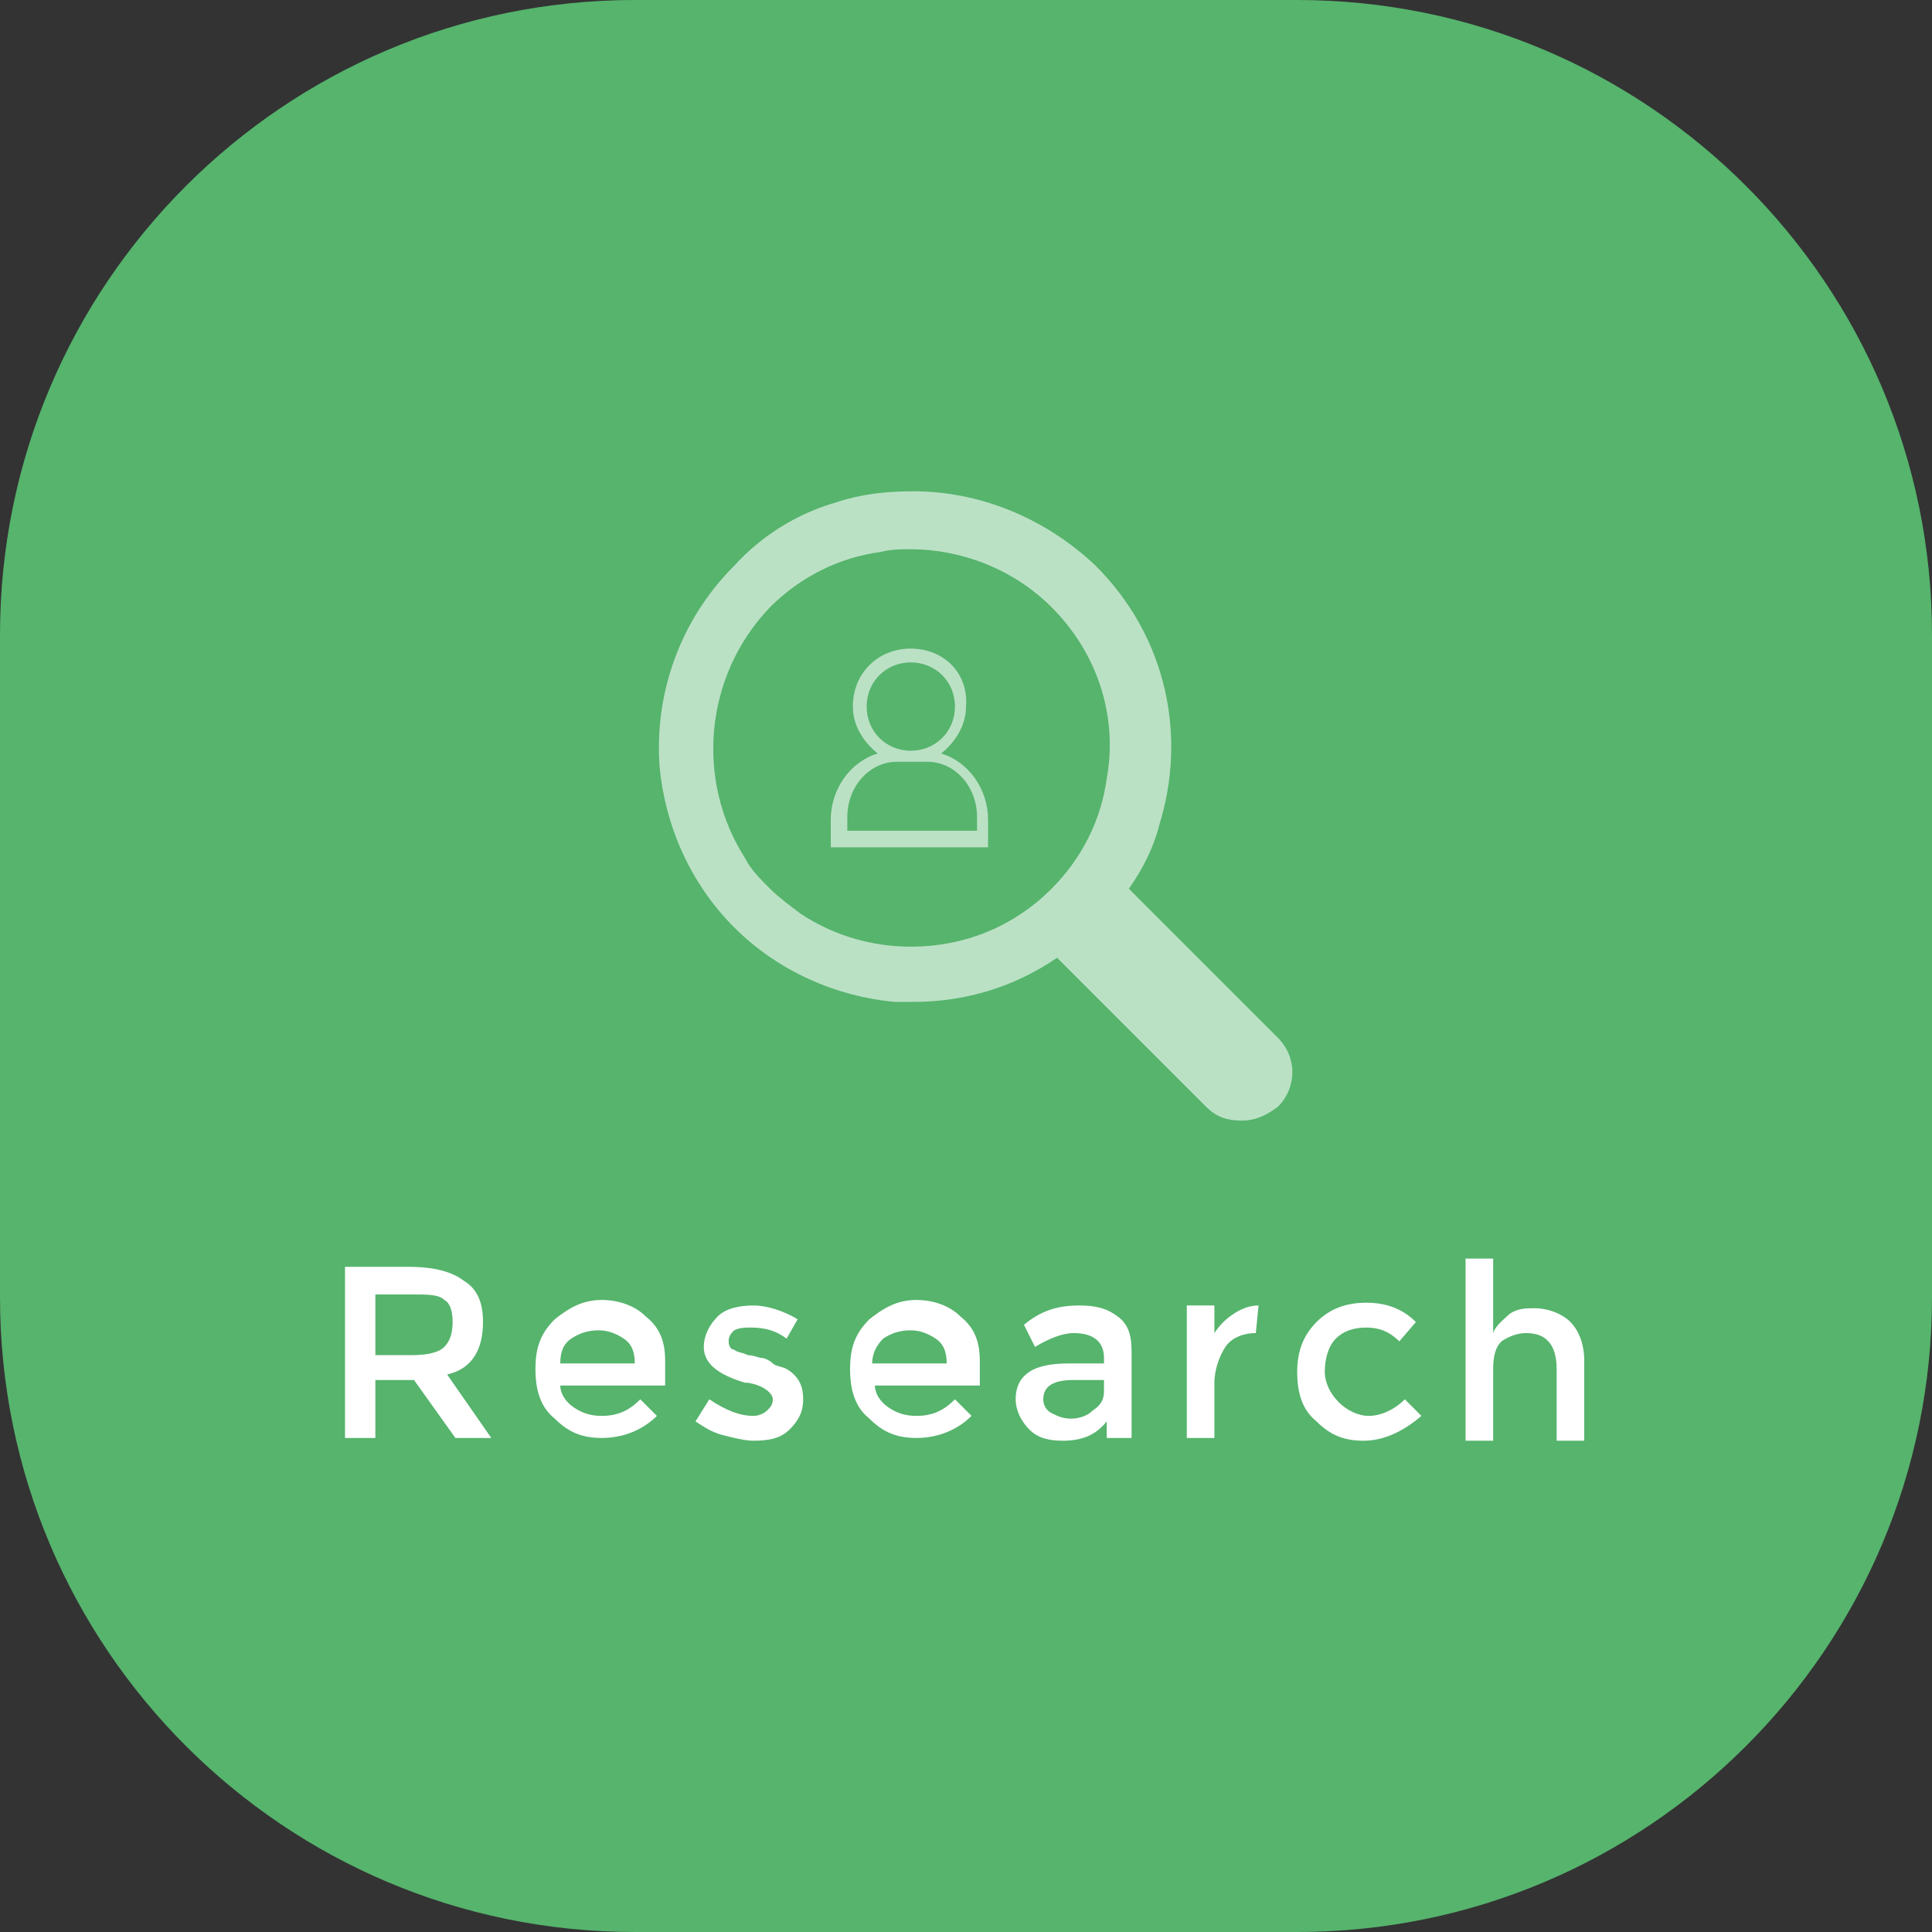 <?xml version="1.0" encoding="utf-8"?>
<!-- Generator: Adobe Illustrator 18.1.1, SVG Export Plug-In . SVG Version: 6.00 Build 0)  -->
<svg version="1.1" id="Layer_1" xmlns="http://www.w3.org/2000/svg" xmlns:xlink="http://www.w3.org/1999/xlink" x="0px" y="0px"
	 width="70px" height="70px" viewBox="0 0 70 70" enable-background="new 0 0 70 70" xml:space="preserve">
<rect x="0" y="0" width="70" height="70" fill="#333333" stroke="none"/>
<path fill="#56B46D" d="M47,70H23C10.3,70,0,59.7,0,47V23C0,10.3,10.3,0,23,0h24c12.7,0,23,10.3,23,23v24C70,59.7,59.7,70,47,70z"/>
<g>
	<path opacity="0.6" fill="#FFFFFF" d="M33.1,17.8c-1,0-1.9,0.1-2.8,0.4c-1.4,0.4-2.7,1.2-3.7,2.3c-2,2-2.9,4.7-2.7,7.3
		c0.2,2.1,1.1,4.2,2.7,5.8s3.7,2.5,5.8,2.7c0.2,0,0.5,0,0.7,0c1.8,0,3.6-0.5,5.2-1.6l5.4,5.4c0.4,0.4,0.8,0.5,1.3,0.5
		c0.5,0,0.9-0.2,1.3-0.5c0.7-0.7,0.7-1.8,0-2.5l-5.4-5.4c0.5-0.7,0.9-1.5,1.1-2.3c1-3.2,0.3-6.8-2.3-9.4
		C37.8,18.7,35.4,17.8,33.1,17.8 M33,34.3c-1.4,0-2.8-0.4-4-1.2c-0.4-0.3-0.8-0.6-1.1-0.9c-0.4-0.4-0.7-0.7-0.9-1.1
		c-1.8-2.8-1.5-6.6,0.9-9.1c1.1-1.1,2.5-1.8,4-2c0.4-0.1,0.7-0.1,1.1-0.1c1.8,0,3.7,0.7,5.1,2.1c1.7,1.7,2.4,4,2,6.2
		c-0.2,1.5-0.9,2.9-2,4C36.7,33.6,34.9,34.3,33,34.3"/>
	<path opacity="0.6" fill="#FFFFFF" d="M33,23.5c-1.2,0-2.1,0.9-2.1,2.1c0,0.7,0.4,1.3,0.9,1.7c-1,0.3-1.7,1.3-1.7,2.4v1h5.7v-1
		c0-1.1-0.7-2.1-1.7-2.4c0.5-0.4,0.9-1,0.9-1.7C35.1,24.4,34.2,23.5,33,23.5 M33,27.2c-0.9,0-1.6-0.7-1.6-1.6c0-0.9,0.7-1.6,1.6-1.6
		c0.9,0,1.6,0.7,1.6,1.6C34.6,26.5,33.9,27.2,33,27.2 M30.7,30.1v-0.5c0-1.1,0.8-2,1.8-2h1.1c1,0,1.8,0.9,1.8,2v0.5H30.7z"/>
	<g>
		<path fill="#FFFFFF" d="M17.5,47.9c0,1-0.4,1.7-1.3,1.9l1.6,2.3h-1.3L15,50h-1.4v2.1h-1.1v-6.2h2.3c1,0,1.6,0.2,2,0.5
			C17.3,46.7,17.5,47.2,17.5,47.9z M16.1,48.8c0.2-0.2,0.3-0.5,0.3-0.9s-0.1-0.7-0.3-0.8c-0.2-0.2-0.6-0.2-1.2-0.2h-1.3v2.2h1.3
			C15.5,49.1,15.9,49,16.1,48.8z"/>
		<path fill="#FFFFFF" d="M24,50.2h-3.7c0,0.3,0.2,0.6,0.5,0.8c0.3,0.2,0.6,0.3,1,0.3c0.6,0,1-0.2,1.4-0.6l0.6,0.6
			c-0.5,0.5-1.2,0.8-2,0.8c-0.7,0-1.2-0.2-1.7-0.7c-0.5-0.4-0.7-1-0.7-1.8s0.2-1.3,0.7-1.8c0.5-0.4,1-0.7,1.7-0.7
			c0.6,0,1.2,0.2,1.6,0.6c0.5,0.4,0.7,0.9,0.7,1.6V50.2z M20.3,49.4H23c0-0.4-0.1-0.7-0.4-0.9c-0.3-0.2-0.6-0.3-0.9-0.3
			c-0.4,0-0.7,0.1-1,0.3C20.4,48.7,20.3,49,20.3,49.4z"/>
		<path fill="#FFFFFF" d="M29.1,50.7c0,0.5-0.2,0.8-0.5,1.1c-0.3,0.3-0.7,0.4-1.3,0.4c-0.3,0-0.7-0.1-1.1-0.2
			c-0.4-0.1-0.7-0.3-1-0.5l0.5-0.8c0.6,0.4,1.1,0.6,1.6,0.6c0.2,0,0.4-0.1,0.5-0.2c0.1-0.1,0.2-0.2,0.2-0.4c0-0.2-0.3-0.5-0.9-0.6
			c0,0-0.1,0-0.1,0c-1-0.3-1.5-0.7-1.5-1.3c0-0.4,0.2-0.8,0.5-1.1c0.3-0.3,0.8-0.4,1.3-0.4s1.1,0.2,1.6,0.5l-0.4,0.7
			c-0.4-0.3-0.8-0.4-1.3-0.4c-0.2,0-0.4,0-0.6,0.1c-0.1,0.1-0.2,0.2-0.2,0.4c0,0.2,0.1,0.3,0.2,0.3c0.1,0.1,0.3,0.1,0.5,0.2
			c0.2,0,0.4,0.1,0.5,0.1c0.1,0,0.3,0.1,0.4,0.2c0.1,0.1,0.3,0.1,0.5,0.2C29,49.9,29.1,50.3,29.1,50.7z"/>
		<path fill="#FFFFFF" d="M35.4,50.2h-3.7c0,0.3,0.2,0.6,0.5,0.8c0.3,0.2,0.6,0.3,1,0.3c0.6,0,1-0.2,1.4-0.6l0.6,0.6
			c-0.5,0.5-1.2,0.8-2,0.8c-0.7,0-1.2-0.2-1.7-0.7c-0.5-0.4-0.7-1-0.7-1.8s0.2-1.3,0.7-1.8c0.5-0.4,1-0.7,1.7-0.7
			c0.6,0,1.2,0.2,1.6,0.6c0.5,0.4,0.7,0.9,0.7,1.6V50.2z M31.6,49.4h2.7c0-0.4-0.1-0.7-0.4-0.9c-0.3-0.2-0.6-0.3-0.9-0.3
			c-0.4,0-0.7,0.1-1,0.3C31.8,48.7,31.6,49,31.6,49.4z"/>
		<path fill="#FFFFFF" d="M41,52.1h-0.9v-0.6c-0.4,0.5-0.9,0.7-1.6,0.7c-0.5,0-0.9-0.1-1.2-0.4c-0.3-0.3-0.5-0.7-0.5-1.1
			c0-0.5,0.2-0.8,0.5-1c0.3-0.2,0.8-0.3,1.4-0.3H40v-0.2c0-0.6-0.4-0.9-1.1-0.9c-0.4,0-0.9,0.2-1.4,0.5L37.1,48
			c0.6-0.5,1.2-0.7,2-0.7c0.6,0,1,0.1,1.4,0.4c0.4,0.3,0.5,0.7,0.5,1.3V52.1z M40,50.4V50h-1.1c-0.7,0-1.1,0.2-1.1,0.7
			c0,0.2,0.1,0.4,0.3,0.5s0.4,0.2,0.7,0.2c0.3,0,0.6-0.1,0.8-0.3C39.9,50.9,40,50.7,40,50.4z"/>
		<path fill="#FFFFFF" d="M45.5,48.3c-0.5,0-0.9,0.2-1.1,0.5c-0.2,0.3-0.4,0.8-0.4,1.3v2h-1v-4.8h1v1c0.2-0.3,0.4-0.5,0.7-0.7
			s0.6-0.3,0.9-0.3L45.5,48.3C45.6,48.3,45.6,48.3,45.5,48.3z"/>
		<path fill="#FFFFFF" d="M49.4,52.2c-0.7,0-1.2-0.2-1.7-0.7c-0.5-0.4-0.7-1-0.7-1.8c0-0.7,0.2-1.3,0.7-1.8c0.5-0.5,1.1-0.7,1.8-0.7
			c0.7,0,1.3,0.2,1.8,0.7l-0.6,0.7c-0.4-0.4-0.8-0.5-1.2-0.5c-0.4,0-0.8,0.1-1.1,0.4S48,49.3,48,49.7s0.2,0.8,0.5,1.1
			s0.7,0.5,1.1,0.5s0.9-0.2,1.3-0.6l0.6,0.6C50.8,51.9,50.1,52.2,49.4,52.2z"/>
		<path fill="#FFFFFF" d="M54.1,49.6v2.6h-1v-6.6h1v2.7c0.1-0.3,0.4-0.5,0.6-0.7c0.3-0.2,0.6-0.2,0.9-0.2c0.5,0,1,0.2,1.3,0.5
			c0.3,0.3,0.5,0.8,0.5,1.4v2.9h-1v-2.6c0-0.9-0.4-1.3-1.1-1.3c-0.3,0-0.6,0.1-0.9,0.3C54.2,48.8,54.1,49.1,54.1,49.6z"/>
	</g>
</g>
</svg>
